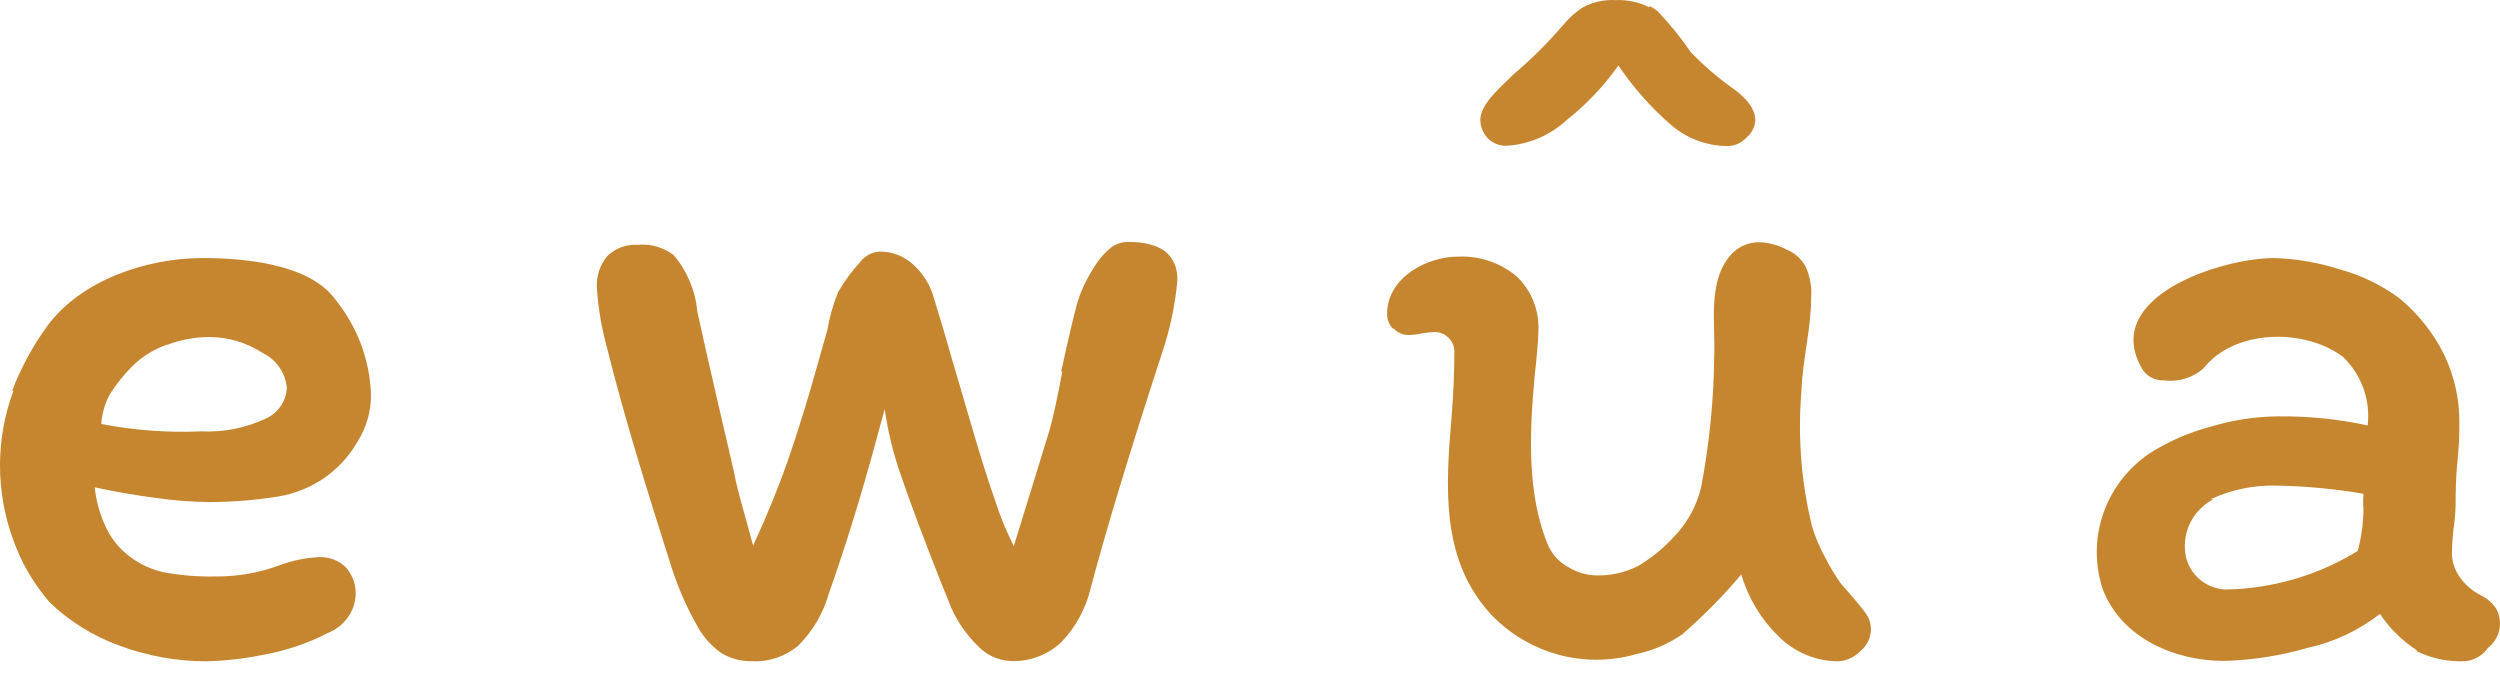 <svg width="121" height="33" viewBox="0 0 121 33" fill="none" xmlns="http://www.w3.org/2000/svg">
<path d="M0.589 18.905C1.02 17.788 1.596 16.73 2.305 15.755C3.934 13.561 7.094 12.49 9.809 12.49C11.796 12.49 14.989 12.763 16.238 14.506C17.292 15.812 17.893 17.407 17.954 19.062C17.971 19.893 17.737 20.71 17.281 21.414C16.889 22.094 16.346 22.681 15.69 23.134C15.035 23.586 14.283 23.891 13.491 24.028C12.382 24.207 11.259 24.298 10.135 24.301C9.27 24.291 8.406 24.224 7.55 24.101C6.53 23.965 5.541 23.797 4.586 23.587C4.646 24.187 4.8 24.774 5.042 25.33C5.239 25.818 5.538 26.261 5.921 26.631C6.453 27.142 7.117 27.504 7.844 27.681C8.691 27.845 9.554 27.919 10.417 27.902C11.474 27.91 12.524 27.729 13.512 27.366C14.12 27.135 14.761 27.001 15.413 26.967C15.663 26.952 15.913 26.989 16.146 27.078C16.379 27.167 16.588 27.305 16.759 27.482C17.075 27.853 17.237 28.324 17.215 28.805C17.194 29.2 17.056 29.581 16.82 29.904C16.584 30.227 16.258 30.479 15.88 30.631C14.913 31.131 13.873 31.485 12.796 31.681C11.874 31.874 10.936 31.983 9.994 32.007C8.557 32.008 7.132 31.751 5.791 31.251C4.519 30.793 3.364 30.077 2.403 29.151C1.63 28.26 1.033 27.238 0.644 26.138C-0.215 23.805 -0.215 21.258 0.644 18.926L0.589 18.905ZM8.05 16.69C7.422 16.916 6.855 17.274 6.388 17.739C5.976 18.154 5.612 18.612 5.302 19.104C5.07 19.545 4.933 20.027 4.901 20.521C6.487 20.829 8.106 20.948 9.722 20.878C10.781 20.931 11.837 20.729 12.796 20.291C13.108 20.163 13.376 19.952 13.568 19.682C13.76 19.413 13.869 19.096 13.882 18.768C13.85 18.41 13.723 18.065 13.514 17.767C13.305 17.469 13.02 17.228 12.687 17.068C11.932 16.579 11.044 16.316 10.135 16.312C9.436 16.315 8.744 16.443 8.093 16.69" fill="#C68630"/>
<path d="M51.361 17.988C51.662 16.595 51.91 15.54 52.092 14.833C52.26 14.212 52.521 13.621 52.867 13.081C53.095 12.665 53.398 12.296 53.76 11.993C54.004 11.805 54.303 11.705 54.61 11.71C56.202 11.71 56.987 12.33 56.987 13.56C56.881 14.745 56.635 15.914 56.256 17.041C54.642 21.996 53.48 25.829 52.77 28.542C52.529 29.501 52.043 30.379 51.361 31.088C51.028 31.399 50.636 31.64 50.209 31.795C49.782 31.95 49.329 32.017 48.876 31.992C48.271 31.954 47.705 31.681 47.294 31.23C46.764 30.707 46.337 30.087 46.036 29.402L45.53 28.151C44.67 25.974 44.035 24.266 43.626 23.069C43.25 22.011 42.98 20.918 42.819 19.805L42.411 21.296C41.693 23.951 40.93 26.424 40.119 28.716C39.851 29.672 39.343 30.541 38.645 31.241C38.022 31.771 37.222 32.044 36.408 32.002C35.899 32.016 35.397 31.888 34.956 31.633C34.478 31.312 34.08 30.884 33.794 30.381C33.203 29.352 32.734 28.257 32.395 27.117C31.32 23.733 30.244 20.295 29.383 16.846C29.12 15.897 28.954 14.923 28.888 13.94C28.853 13.384 29.03 12.835 29.383 12.406C29.576 12.213 29.807 12.064 30.061 11.969C30.315 11.873 30.587 11.833 30.857 11.851C31.478 11.788 32.1 11.963 32.6 12.341C33.258 13.111 33.66 14.07 33.751 15.083C34.321 17.694 34.934 20.284 35.536 22.895C35.59 23.233 35.773 23.983 36.085 25.071L36.451 26.41C37.118 24.963 37.688 23.57 38.151 22.242C38.667 20.741 39.13 19.218 39.56 17.683L40.044 15.975C40.149 15.34 40.326 14.72 40.571 14.125C40.876 13.601 41.236 13.112 41.647 12.667C41.757 12.525 41.895 12.408 42.052 12.324C42.21 12.24 42.383 12.19 42.561 12.178C43.141 12.167 43.703 12.372 44.142 12.754C44.581 13.135 44.918 13.622 45.121 14.169C45.455 15.257 45.788 16.345 46.09 17.433C46.208 17.836 46.498 18.804 46.94 20.327C47.381 21.851 47.789 23.156 48.155 24.201C48.399 24.968 48.705 25.715 49.069 26.431L50.812 20.773C50.995 20.088 51.2 19.163 51.415 17.988" fill="#C68630"/>
<path d="M67.423 15.909C67.33 15.815 67.257 15.704 67.208 15.581C67.158 15.458 67.134 15.326 67.136 15.194C67.136 13.449 69.03 12.42 70.583 12.42C71.601 12.376 72.6 12.711 73.392 13.363C73.756 13.705 74.041 14.126 74.225 14.594C74.409 15.063 74.488 15.567 74.456 16.071C74.456 16.407 74.392 17.154 74.275 18.238C74.031 20.881 73.882 23.968 74.956 26.46C75.174 26.899 75.525 27.256 75.956 27.478C76.33 27.698 76.749 27.824 77.18 27.847C77.917 27.882 78.65 27.721 79.308 27.381C79.969 26.983 80.568 26.486 81.085 25.907C81.692 25.263 82.122 24.467 82.33 23.6C82.734 21.497 82.948 19.362 82.968 17.219C83.032 15.67 82.649 13.699 83.713 12.399C83.894 12.178 84.123 12.002 84.381 11.886C84.639 11.769 84.921 11.715 85.203 11.727C85.641 11.747 86.07 11.865 86.458 12.074C86.848 12.23 87.175 12.516 87.384 12.886C87.601 13.36 87.697 13.881 87.661 14.403C87.661 15.876 87.246 17.404 87.192 18.898C87.004 21.108 87.177 23.333 87.703 25.485C87.864 26.008 88.078 26.513 88.342 26.991C88.566 27.432 88.822 27.855 89.108 28.258C89.714 28.941 90.108 29.407 90.289 29.666C90.454 29.888 90.547 30.157 90.555 30.436C90.555 30.645 90.508 30.851 90.418 31.039C90.328 31.227 90.196 31.391 90.034 31.519C89.752 31.812 89.372 31.986 88.969 32.007C87.891 32.003 86.857 31.572 86.086 30.804C85.239 29.98 84.615 28.946 84.277 27.803C83.4 28.846 82.442 29.817 81.415 30.706C80.742 31.169 79.986 31.492 79.191 31.66C77.964 32.012 76.667 32.022 75.435 31.688C74.204 31.355 73.083 30.69 72.19 29.764C69.689 27.088 69.977 23.481 70.264 20.09C70.349 19.007 70.391 17.924 70.391 17.035C70.394 16.905 70.37 16.777 70.321 16.657C70.271 16.538 70.197 16.43 70.104 16.342C69.927 16.168 69.691 16.071 69.445 16.071C69.237 16.074 69.031 16.096 68.827 16.136C68.597 16.189 68.361 16.215 68.125 16.212C67.874 16.204 67.637 16.095 67.465 15.909H67.423ZM79.861 0.298C79.992 0.371 80.116 0.454 80.234 0.547C80.817 1.159 81.351 1.819 81.83 2.519C82.479 3.195 83.192 3.804 83.958 4.339C84.618 4.837 84.958 5.325 84.958 5.823C84.948 5.982 84.905 6.137 84.834 6.278C84.763 6.42 84.664 6.545 84.543 6.646C84.423 6.78 84.277 6.887 84.114 6.959C83.95 7.032 83.774 7.069 83.596 7.069C82.569 7.062 81.579 6.677 80.808 5.985C79.868 5.158 79.035 4.211 78.329 3.169C77.627 4.163 76.789 5.049 75.839 5.801C75.063 6.52 74.076 6.958 73.03 7.047C72.834 7.072 72.635 7.048 72.45 6.978C72.265 6.909 72.099 6.795 71.966 6.646C71.763 6.413 71.65 6.113 71.647 5.801C71.647 5.01 72.711 4.155 73.211 3.635C74.09 2.895 74.909 2.083 75.659 1.208C75.931 0.872 76.254 0.584 76.616 0.352C77.104 0.092 77.652 -0.028 78.201 0.006C78.761 -0.019 79.317 0.1 79.819 0.352" fill="#C68630"/>
<path d="M116.964 31.466C116.257 31.006 115.654 30.409 115.192 29.713C114.161 30.515 112.957 31.079 111.671 31.362C110.36 31.741 109.004 31.952 107.637 31.988C105.247 31.988 102.675 30.871 101.779 28.533C101.383 27.351 101.385 26.075 101.785 24.894C102.184 23.712 102.96 22.687 103.999 21.968C104.93 21.37 105.953 20.923 107.029 20.642C108.067 20.331 109.145 20.165 110.23 20.152C111.697 20.134 113.162 20.281 114.595 20.59C114.667 19.984 114.596 19.371 114.389 18.795C114.182 18.22 113.844 17.699 113.399 17.271C111.521 15.862 108.128 15.935 106.645 17.834C106.387 18.061 106.081 18.23 105.749 18.329C105.418 18.429 105.068 18.456 104.724 18.409C104.507 18.418 104.292 18.367 104.103 18.262C103.914 18.157 103.76 18.001 103.657 17.814C101.694 14.338 107.552 12.49 110.06 12.49C111.126 12.521 112.182 12.701 113.197 13.023C114.266 13.311 115.27 13.796 116.153 14.453C117.046 15.197 117.772 16.114 118.287 17.146C118.792 18.193 119.047 19.338 119.034 20.496C119.034 20.882 119.034 21.467 118.948 22.239C118.863 23.012 118.852 23.857 118.852 24.421C118.845 24.77 118.816 25.119 118.767 25.465C118.709 25.908 118.677 26.354 118.671 26.801C118.682 27.196 118.808 27.579 119.034 27.907C119.29 28.277 119.634 28.582 120.037 28.794C120.356 28.941 120.626 29.172 120.816 29.462C120.987 29.773 121.041 30.132 120.969 30.477C120.897 30.822 120.703 31.132 120.421 31.352C120.301 31.528 120.143 31.677 119.959 31.788C119.775 31.9 119.569 31.972 119.354 31.999C118.536 32.045 117.72 31.883 116.985 31.529L116.964 31.466ZM107.114 24.17C106.684 24.399 106.327 24.741 106.086 25.158C105.844 25.575 105.727 26.05 105.749 26.529C105.753 27.045 105.959 27.54 106.324 27.912C106.689 28.285 107.185 28.507 107.712 28.533C109.981 28.496 112.195 27.849 114.114 26.665C114.291 26.011 114.384 25.338 114.392 24.661C114.372 24.407 114.372 24.152 114.392 23.899C112.982 23.657 111.555 23.524 110.124 23.502C109.063 23.482 108.011 23.699 107.05 24.139H106.986" fill="#C68630"/>
</svg>
